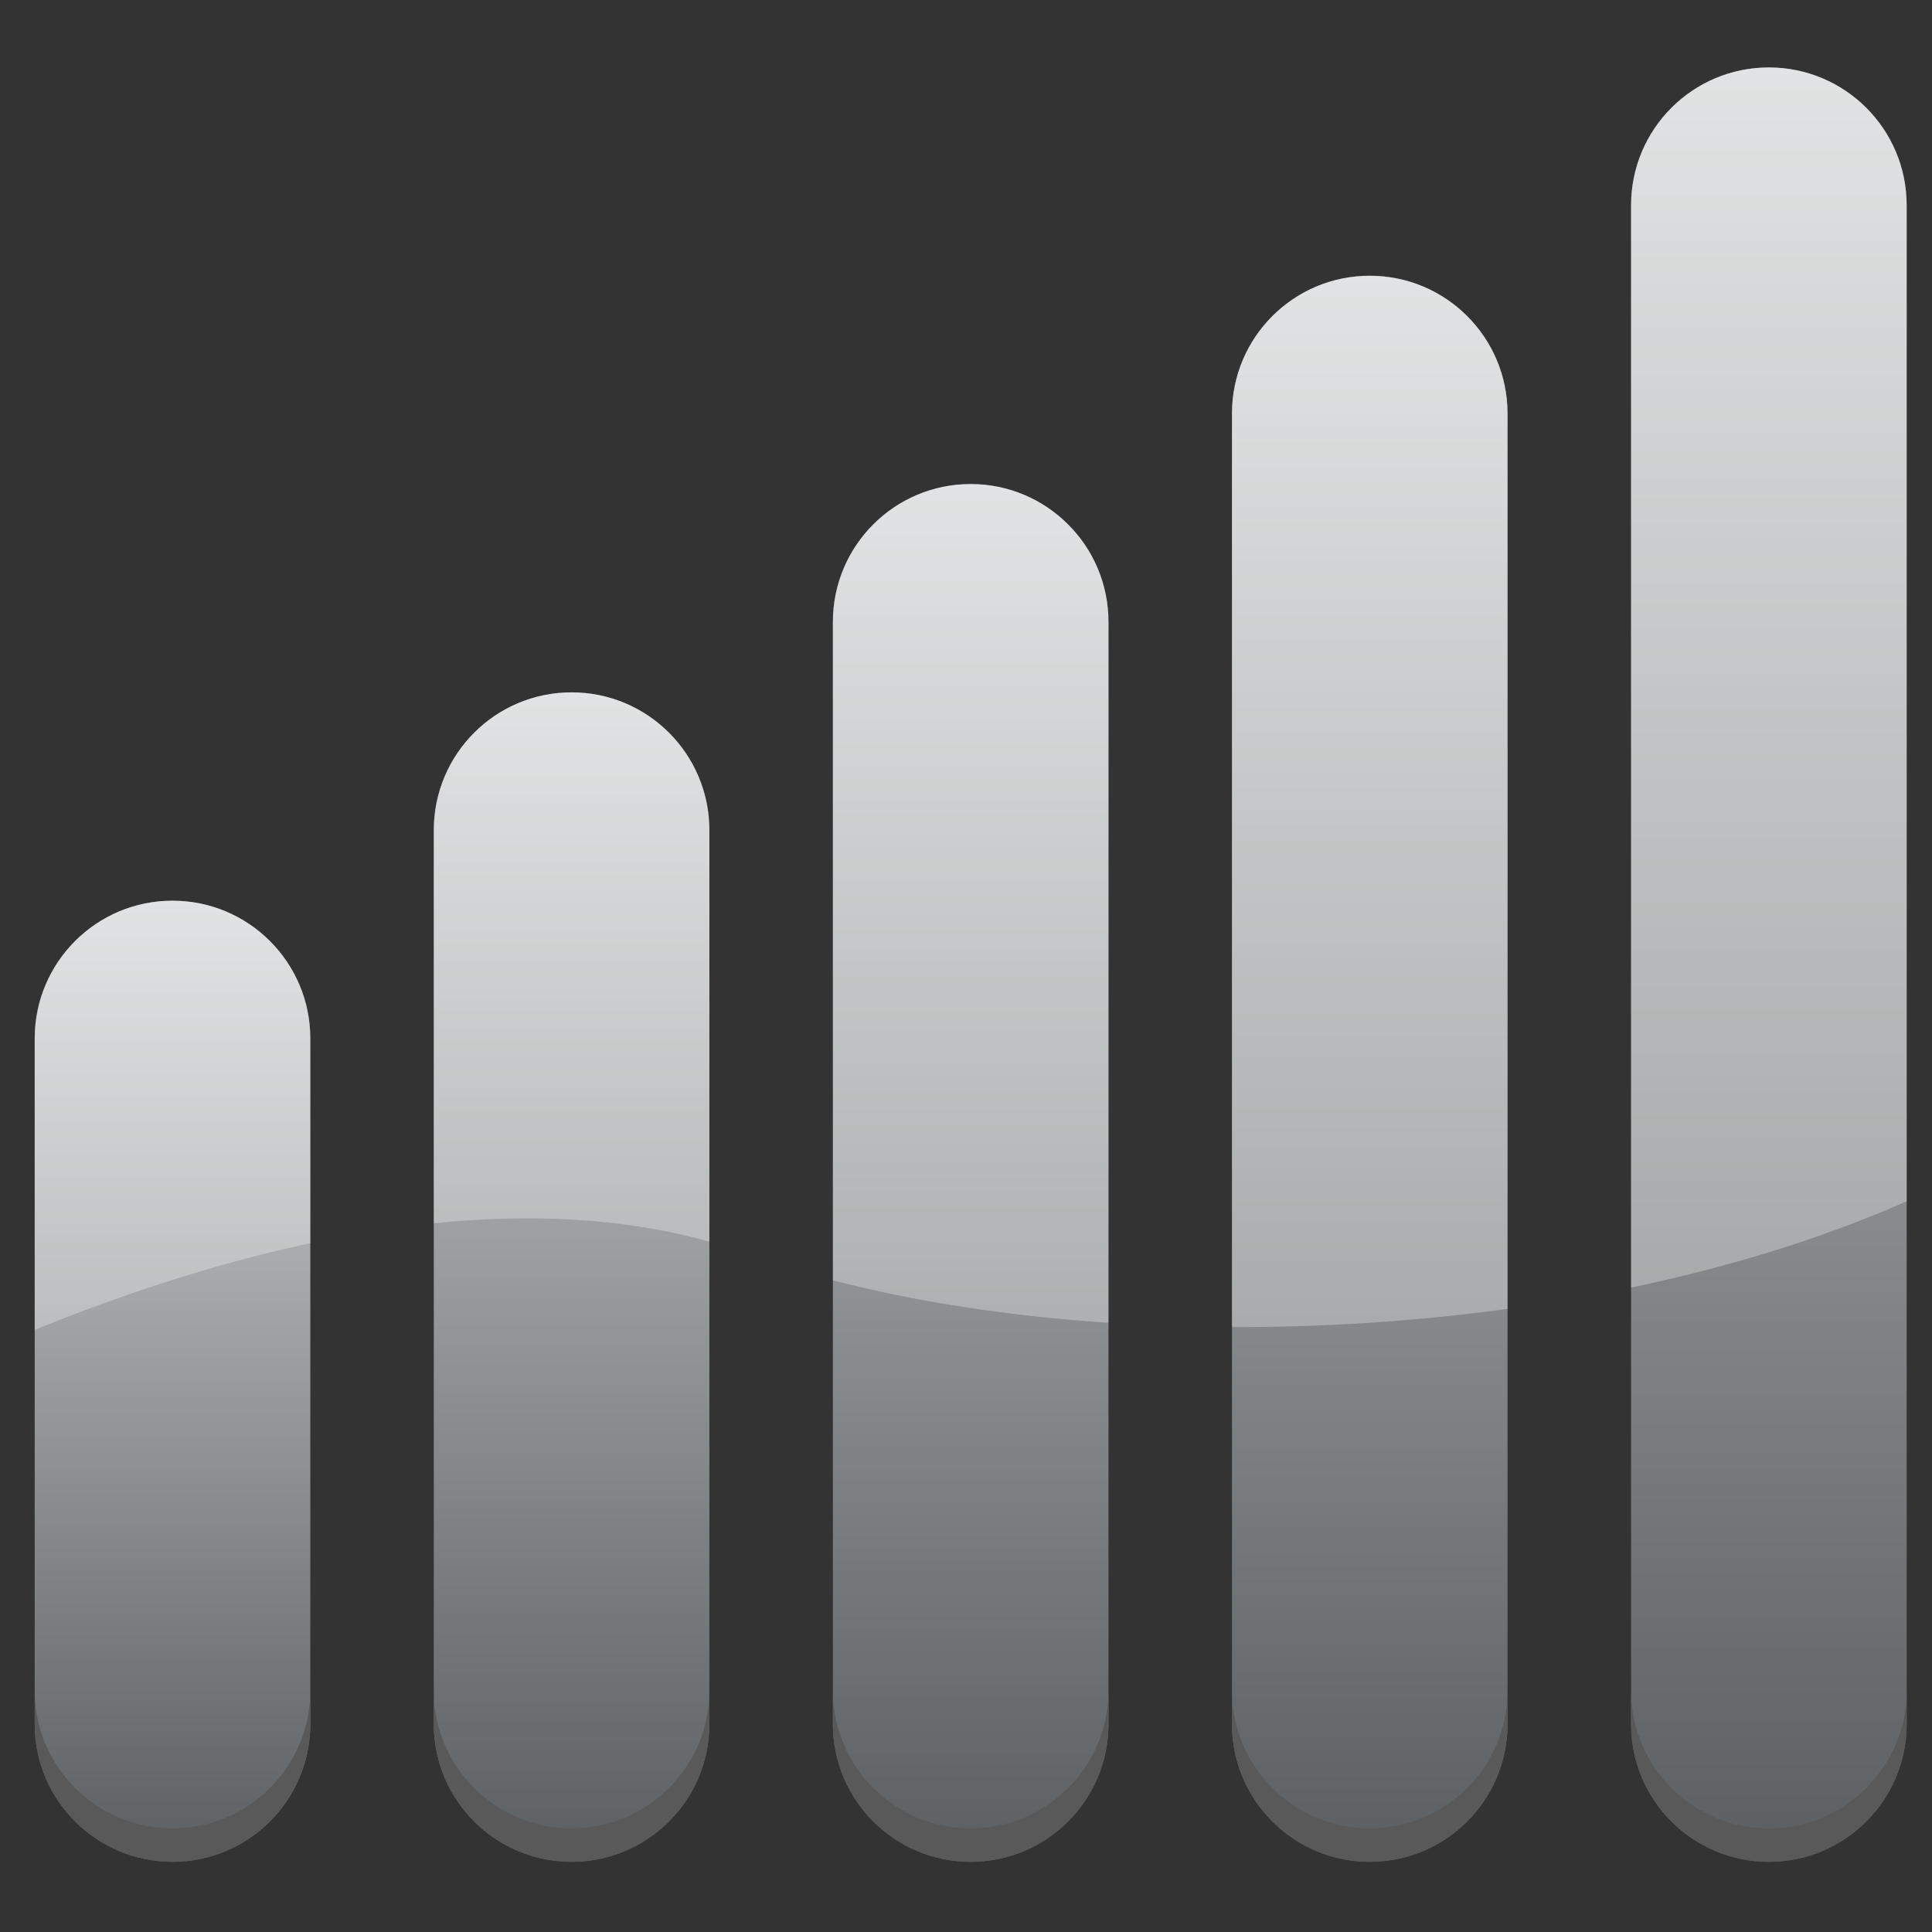 <?xml version="1.0" encoding="utf-8"?>
<!-- Generator: Adobe Illustrator 13.0.0, SVG Export Plug-In . SVG Version: 6.00 Build 14948)  -->
<!DOCTYPE svg PUBLIC "-//W3C//DTD SVG 1.1//EN" "http://www.w3.org/Graphics/SVG/1.1/DTD/svg11.dtd">
<svg version="1.1" id="Layer_1" xmlns="http://www.w3.org/2000/svg" xmlns:xlink="http://www.w3.org/1999/xlink" x="0px" y="0px"
	 width="128px" height="128px" viewBox="0 0 128 128" enable-background="new 0 0 128 128" xml:space="preserve">
<rect x="0" y="0" width="128" height="128" fill="#333333" stroke="none"/>
<g>
	
		<linearGradient id="SVGID_1_" gradientUnits="userSpaceOnUse" x1="-235.261" y1="775.316" x2="-235.261" y2="838.995" gradientTransform="matrix(1 0 0 1 246.69 -715.644)">
		<stop  offset="0" style="stop-color:#D5D7D8"/>
		<stop  offset="1" style="stop-color:#5C5F61"/>
	</linearGradient>
	<path fill="url(#SVGID_1_)" d="M20.559,114.222c0,5.041-4.088,9.129-9.131,9.129l0,0c-5.041,0-9.129-4.088-9.129-9.129V68.8
		c0-5.041,4.088-9.127,9.129-9.127l0,0c5.043,0,9.131,4.086,9.131,9.127V114.222z"/>
	
		<linearGradient id="SVGID_2_" gradientUnits="userSpaceOnUse" x1="-208.82" y1="761.514" x2="-208.82" y2="838.995" gradientTransform="matrix(1 0 0 1 246.69 -715.644)">
		<stop  offset="0" style="stop-color:#D5D7D8"/>
		<stop  offset="1" style="stop-color:#5C5F61"/>
	</linearGradient>
	<path fill="url(#SVGID_2_)" d="M46.998,114.222c0,5.041-4.088,9.129-9.129,9.129l0,0c-5.041,0-9.129-4.088-9.129-9.129V54.999
		c0-5.042,4.088-9.129,9.129-9.129l0,0c5.041,0,9.129,4.087,9.129,9.129V114.222z"/>
	<linearGradient id="SVGID_3_" gradientUnits="userSpaceOnUse" x1="64.31" y1="32.069" x2="64.31" y2="123.351">
		<stop  offset="0" style="stop-color:#D5D7D8"/>
		<stop  offset="1" style="stop-color:#5C5F61"/>
	</linearGradient>
	<path fill="url(#SVGID_3_)" d="M73.439,114.222c0,5.041-4.088,9.129-9.131,9.129l0,0c-5.041,0-9.127-4.088-9.127-9.129V41.198
		c0-5.042,4.086-9.129,9.127-9.129l0,0c5.043,0,9.131,4.087,9.131,9.129V114.222L73.439,114.222z"/>
	
		<linearGradient id="SVGID_4_" gradientUnits="userSpaceOnUse" x1="-155.94" y1="733.912" x2="-155.94" y2="838.995" gradientTransform="matrix(1 0 0 1 246.69 -715.644)">
		<stop  offset="0" style="stop-color:#D5D7D8"/>
		<stop  offset="1" style="stop-color:#5C5F61"/>
	</linearGradient>
	<path fill="url(#SVGID_4_)" d="M99.879,114.222c0,5.041-4.086,9.129-9.129,9.129l0,0c-5.041,0-9.129-4.088-9.129-9.129V27.397
		c0-5.043,4.088-9.129,9.129-9.129l0,0c5.043,0,9.129,4.086,9.129,9.129V114.222z"/>
	
		<linearGradient id="SVGID_5_" gradientUnits="userSpaceOnUse" x1="-129.498" y1="720.111" x2="-129.498" y2="838.995" gradientTransform="matrix(1 0 0 1 246.69 -715.644)">
		<stop  offset="0" style="stop-color:#D5D7D8"/>
		<stop  offset="1" style="stop-color:#5C5F61"/>
	</linearGradient>
	<path fill="url(#SVGID_5_)" d="M126.322,114.222c0,5.041-4.09,9.129-9.131,9.129l0,0c-5.043,0-9.129-4.088-9.129-9.129V13.597
		c0-5.041,4.086-9.129,9.129-9.129l0,0c5.041,0,9.131,4.088,9.131,9.129V114.222z"/>
	<g opacity="0.3">
		<path fill="#FFFFFF" d="M11.428,59.673c-5.041,0-9.129,4.086-9.129,9.127v19.309c5.332-2.172,11.625-4.328,18.26-5.747V68.8
			C20.559,63.759,16.471,59.673,11.428,59.673z"/>
		<path fill="#FFFFFF" d="M37.869,45.87c-5.041,0-9.129,4.087-9.129,9.129v26.048c6.188-0.637,12.434-0.41,18.258,1.217V54.999
			C46.998,49.957,42.91,45.87,37.869,45.87z"/>
		<path fill="#FFFFFF" d="M64.309,32.069c-5.041,0-9.127,4.087-9.127,9.129v43.624c5.389,1.411,11.613,2.371,18.258,2.816v-46.44
			C73.439,36.156,69.352,32.069,64.309,32.069z"/>
		<path fill="#FFFFFF" d="M90.75,18.269c-5.041,0-9.129,4.086-9.129,9.129v60.523c5.986,0.018,12.16-0.37,18.258-1.206V27.397
			C99.879,22.354,95.793,18.269,90.75,18.269z"/>
		<path fill="#FFFFFF" d="M117.191,4.468c-5.043,0-9.129,4.088-9.129,9.129v71.71c6.432-1.346,12.629-3.235,18.26-5.718V13.597
			C126.322,8.556,122.232,4.468,117.191,4.468z"/>
	</g>
	<g>
		<path fill="#595959" d="M11.428,121.132c-5.043,0-9.129-4.088-9.129-9.129v2.219c0,5.041,4.086,9.129,9.129,9.129
			c5.041,0,9.131-4.088,9.131-9.129v-2.219C20.559,117.044,16.469,121.132,11.428,121.132z"/>
	</g>
	<g>
		<path fill="#595959" d="M37.867,121.132c-5.043,0-9.129-4.088-9.129-9.129v2.219c0,5.041,4.086,9.129,9.129,9.129
			c5.041,0,9.131-4.088,9.131-9.129v-2.219C46.998,117.044,42.908,121.132,37.867,121.132z"/>
	</g>
	<g>
		<path fill="#595959" d="M64.309,121.132c-5.041,0-9.129-4.088-9.129-9.129v2.219c0,5.041,4.088,9.129,9.129,9.129
			c5.043,0,9.131-4.088,9.131-9.129v-2.219C73.439,117.044,69.352,121.132,64.309,121.132z"/>
	</g>
	<g>
		<path fill="#595959" d="M90.748,121.132c-5.043,0-9.129-4.088-9.129-9.129v2.219c0,5.041,4.086,9.129,9.129,9.129
			c5.041,0,9.131-4.088,9.131-9.129v-2.219C99.879,117.044,95.789,121.132,90.748,121.132z"/>
	</g>
	<g>
		<path fill="#595959" d="M117.191,121.132c-5.043,0-9.129-4.088-9.129-9.129v2.219c0,5.041,4.086,9.129,9.129,9.129
			c5.041,0,9.131-4.088,9.131-9.129v-2.219C126.322,117.044,122.232,121.132,117.191,121.132z"/>
	</g>
</g>
</svg>
